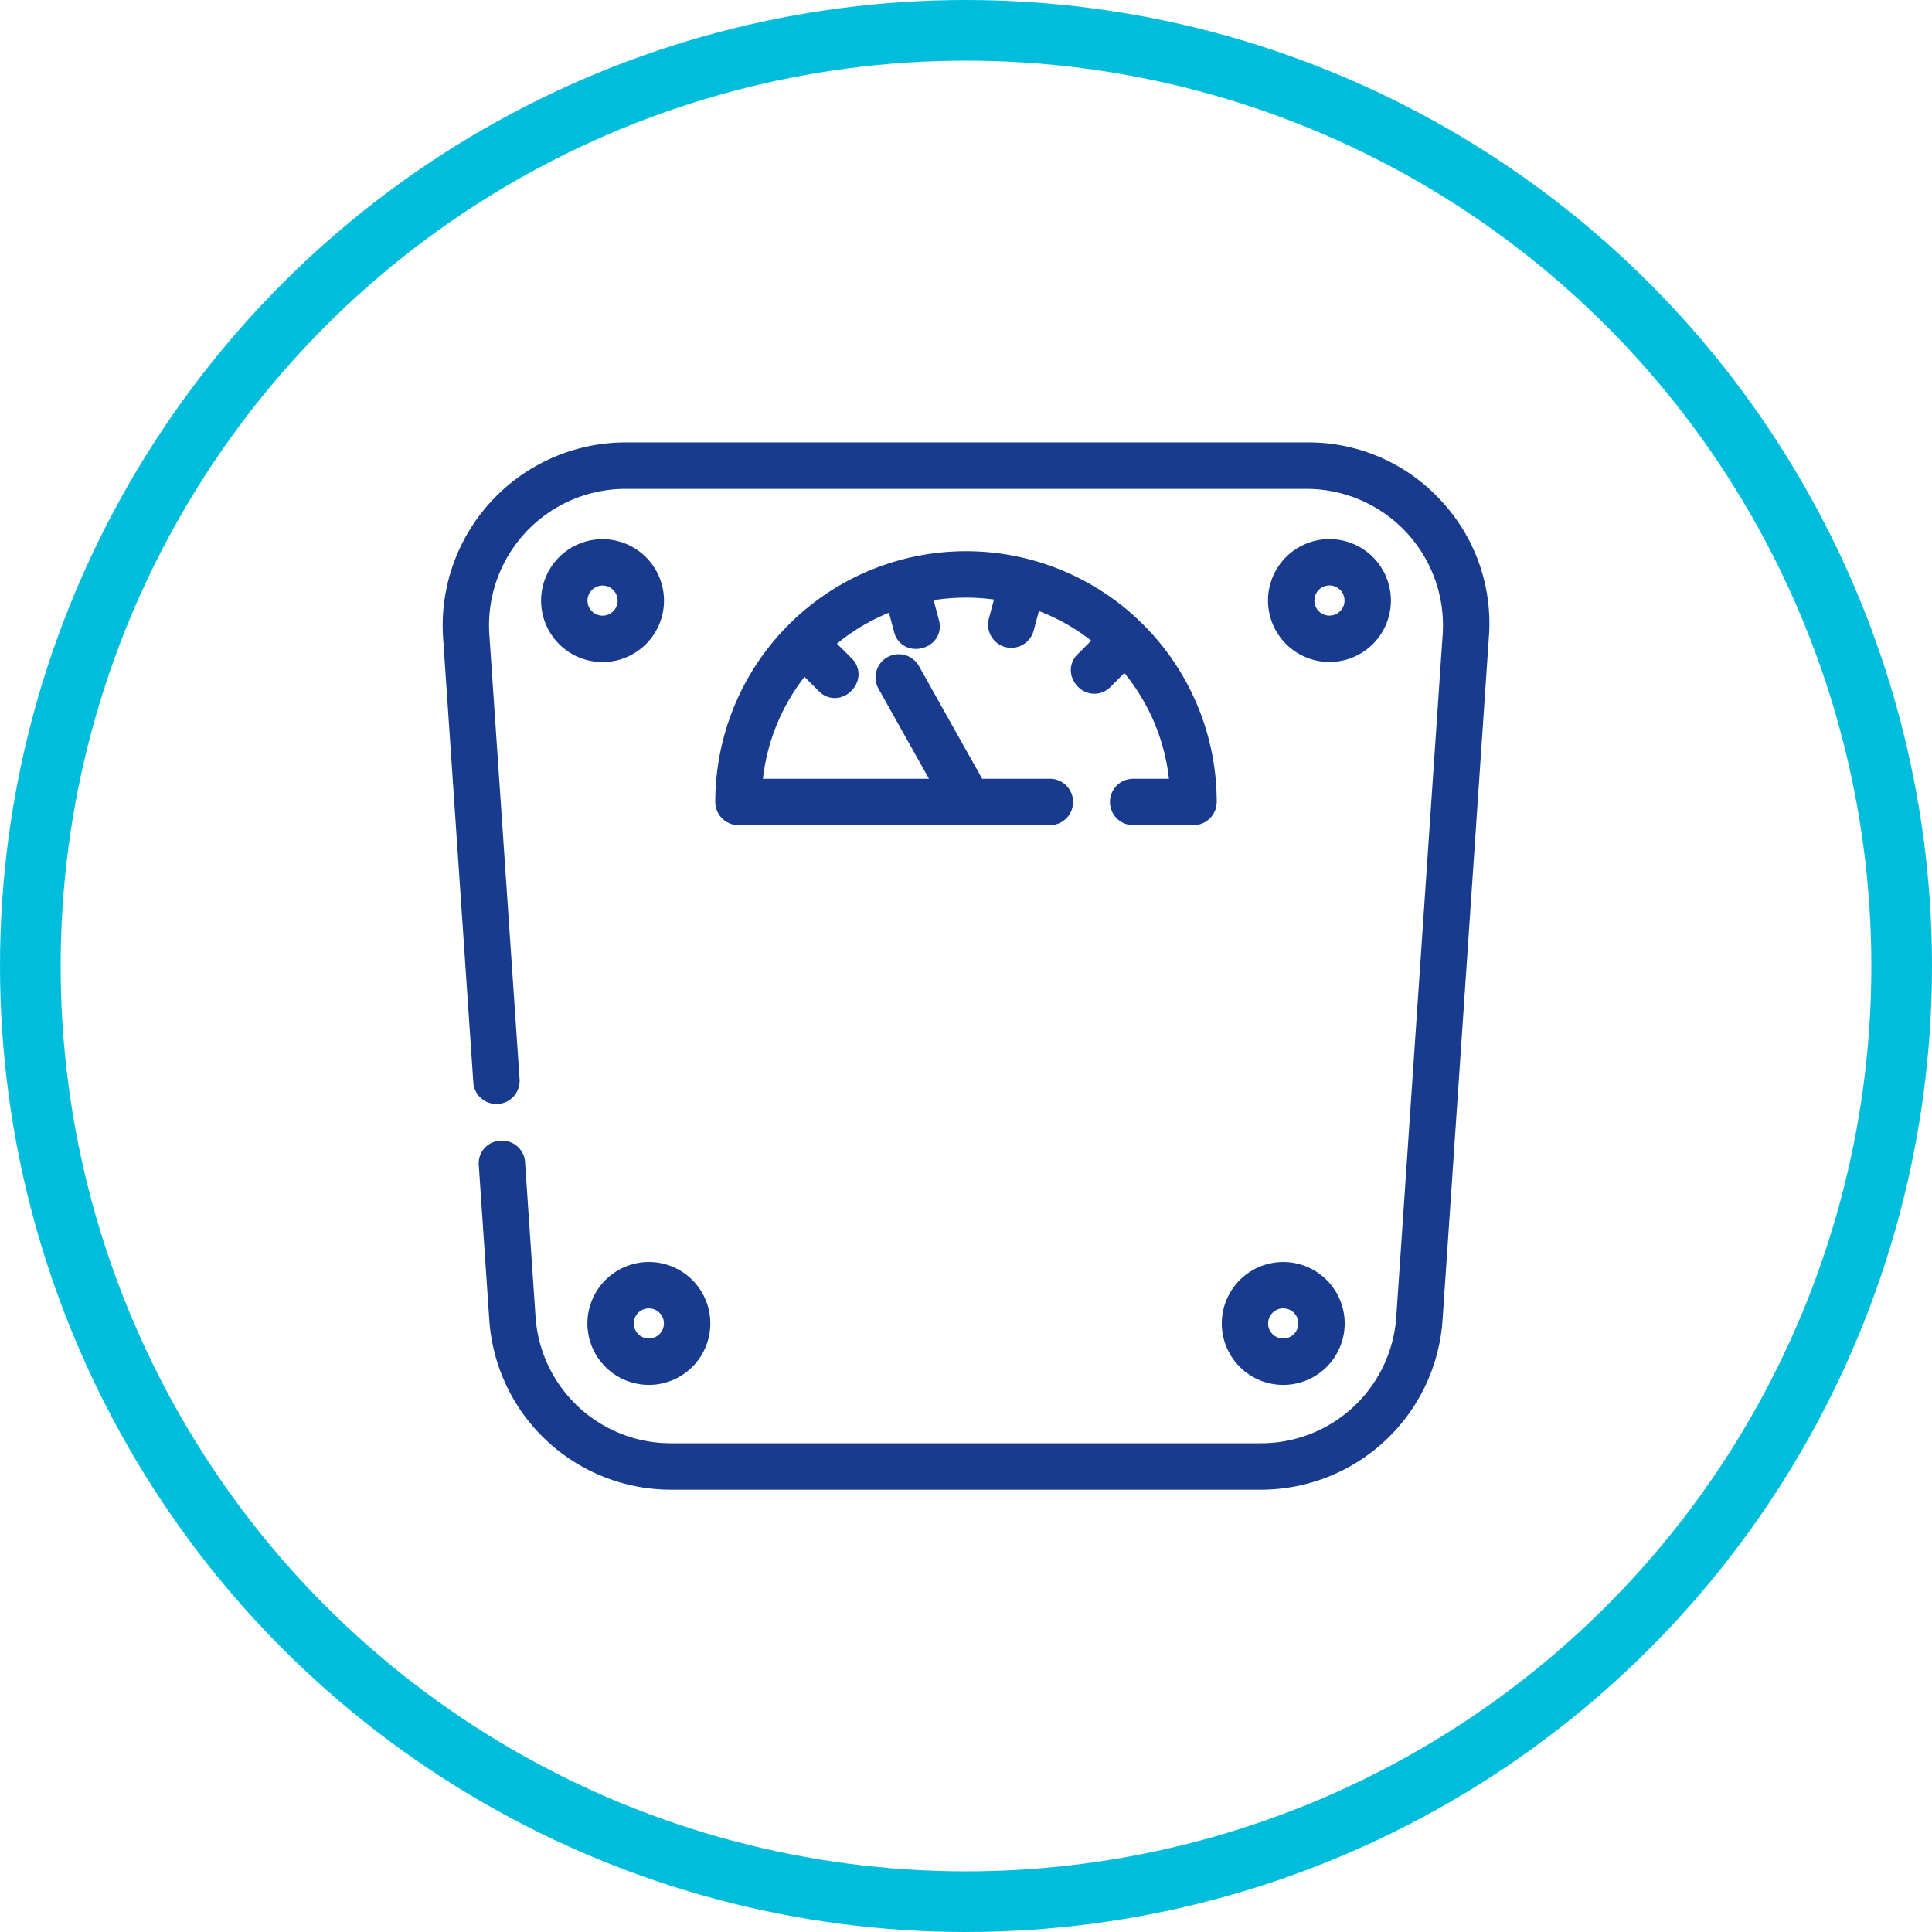 <svg xmlns="http://www.w3.org/2000/svg" width="95.58" height="95.58" viewBox="0 0 95.58 95.58"><defs><style>.a{fill:none;stroke:#00bedb;stroke-linecap:round;stroke-miterlimit:10;stroke-width:3px;}.b{fill:#183b8d;}</style></defs><g transform="translate(-1210.801 -2887.226)"><circle class="a" cx="46.29" cy="46.29" r="46.29" transform="translate(1212.301 2888.726)"/><g transform="translate(-2304.055)"><path class="b" d="M3586.12,2911.963h0a8.892,8.892,0,0,0-6.56-2.85h-33.828a9.063,9.063,0,0,0-8.96,9.6l1.5,22.062a1.147,1.147,0,0,0,2.289-.156l-1.5-22.062a6.754,6.754,0,0,1,6.671-7.145h33.828a6.754,6.754,0,0,1,6.672,7.145l-2.3,33.831a6.708,6.708,0,0,1-6.671,6.239h-29.237a6.709,6.709,0,0,1-6.672-6.239l-.521-7.684a1.134,1.134,0,0,0-1.221-1.043,1.114,1.114,0,0,0-1.068,1.2l.522,7.685a9.008,9.008,0,0,0,8.96,8.378h29.236a9.01,9.01,0,0,0,8.961-8.378l2.295-33.831A8.9,8.9,0,0,0,3586.12,2911.963Z"/><path class="b" d="M3569.767,2926.9a1.149,1.149,0,0,0,1.147,1.148h2.989a1.149,1.149,0,0,0,1.147-1.148,12.4,12.4,0,0,0-24.808,0,1.149,1.149,0,0,0,1.147,1.148h15.441a1.148,1.148,0,0,0,0-2.295h-3.385l-3.136-5.591a1.147,1.147,0,0,0-2,1.123l2.506,4.468H3552.6a10.008,10.008,0,0,1,2.058-5.043l.712.712a1.081,1.081,0,0,0,1.062.3,1.237,1.237,0,0,0,.86-.86,1.081,1.081,0,0,0-.3-1.063l-.732-.731a10.082,10.082,0,0,1,2.574-1.531l.258.963a1.079,1.079,0,0,0,.77.79,1.244,1.244,0,0,0,1.175-.314,1.078,1.078,0,0,0,.271-1.07l-.264-.988a10.268,10.268,0,0,1,2.986-.032l-.253.945a1.147,1.147,0,0,0,2.216.594l.259-.969a10.041,10.041,0,0,1,2.591,1.463l-.675.675a1.092,1.092,0,0,0-.334.862,1.184,1.184,0,0,0,.352.743,1.114,1.114,0,0,0,1.6.018l.694-.694a9.985,9.985,0,0,1,2.206,5.23h-1.777A1.149,1.149,0,0,0,3569.767,2926.9Z"/><path class="b" d="M3544.665,2913.9a3.04,3.04,0,1,0,3.04,3.039A3.043,3.043,0,0,0,3544.665,2913.9Zm.746,3.039a.745.745,0,1,1-.746-.745A.747.747,0,0,1,3545.411,2916.935Z"/><path class="b" d="M3580.627,2919.976a3.04,3.04,0,1,0-3.04-3.041A3.045,3.045,0,0,0,3580.627,2919.976Zm-.746-3.041a.746.746,0,1,1,.746.746A.746.746,0,0,1,3579.881,2916.935Z"/><path class="b" d="M3543.917,2952.7a3.04,3.04,0,1,0,3.04-3.04A3.044,3.044,0,0,0,3543.917,2952.7Zm2.294,0a.745.745,0,1,1,.746.745A.747.747,0,0,1,3546.211,2952.7Z"/><path class="b" d="M3575.3,2952.7a3.04,3.04,0,1,0,3.04-3.04A3.044,3.044,0,0,0,3575.3,2952.7Zm2.294,0a.746.746,0,1,1,.746.745A.747.747,0,0,1,3577.59,2952.7Z"/></g></g></svg>